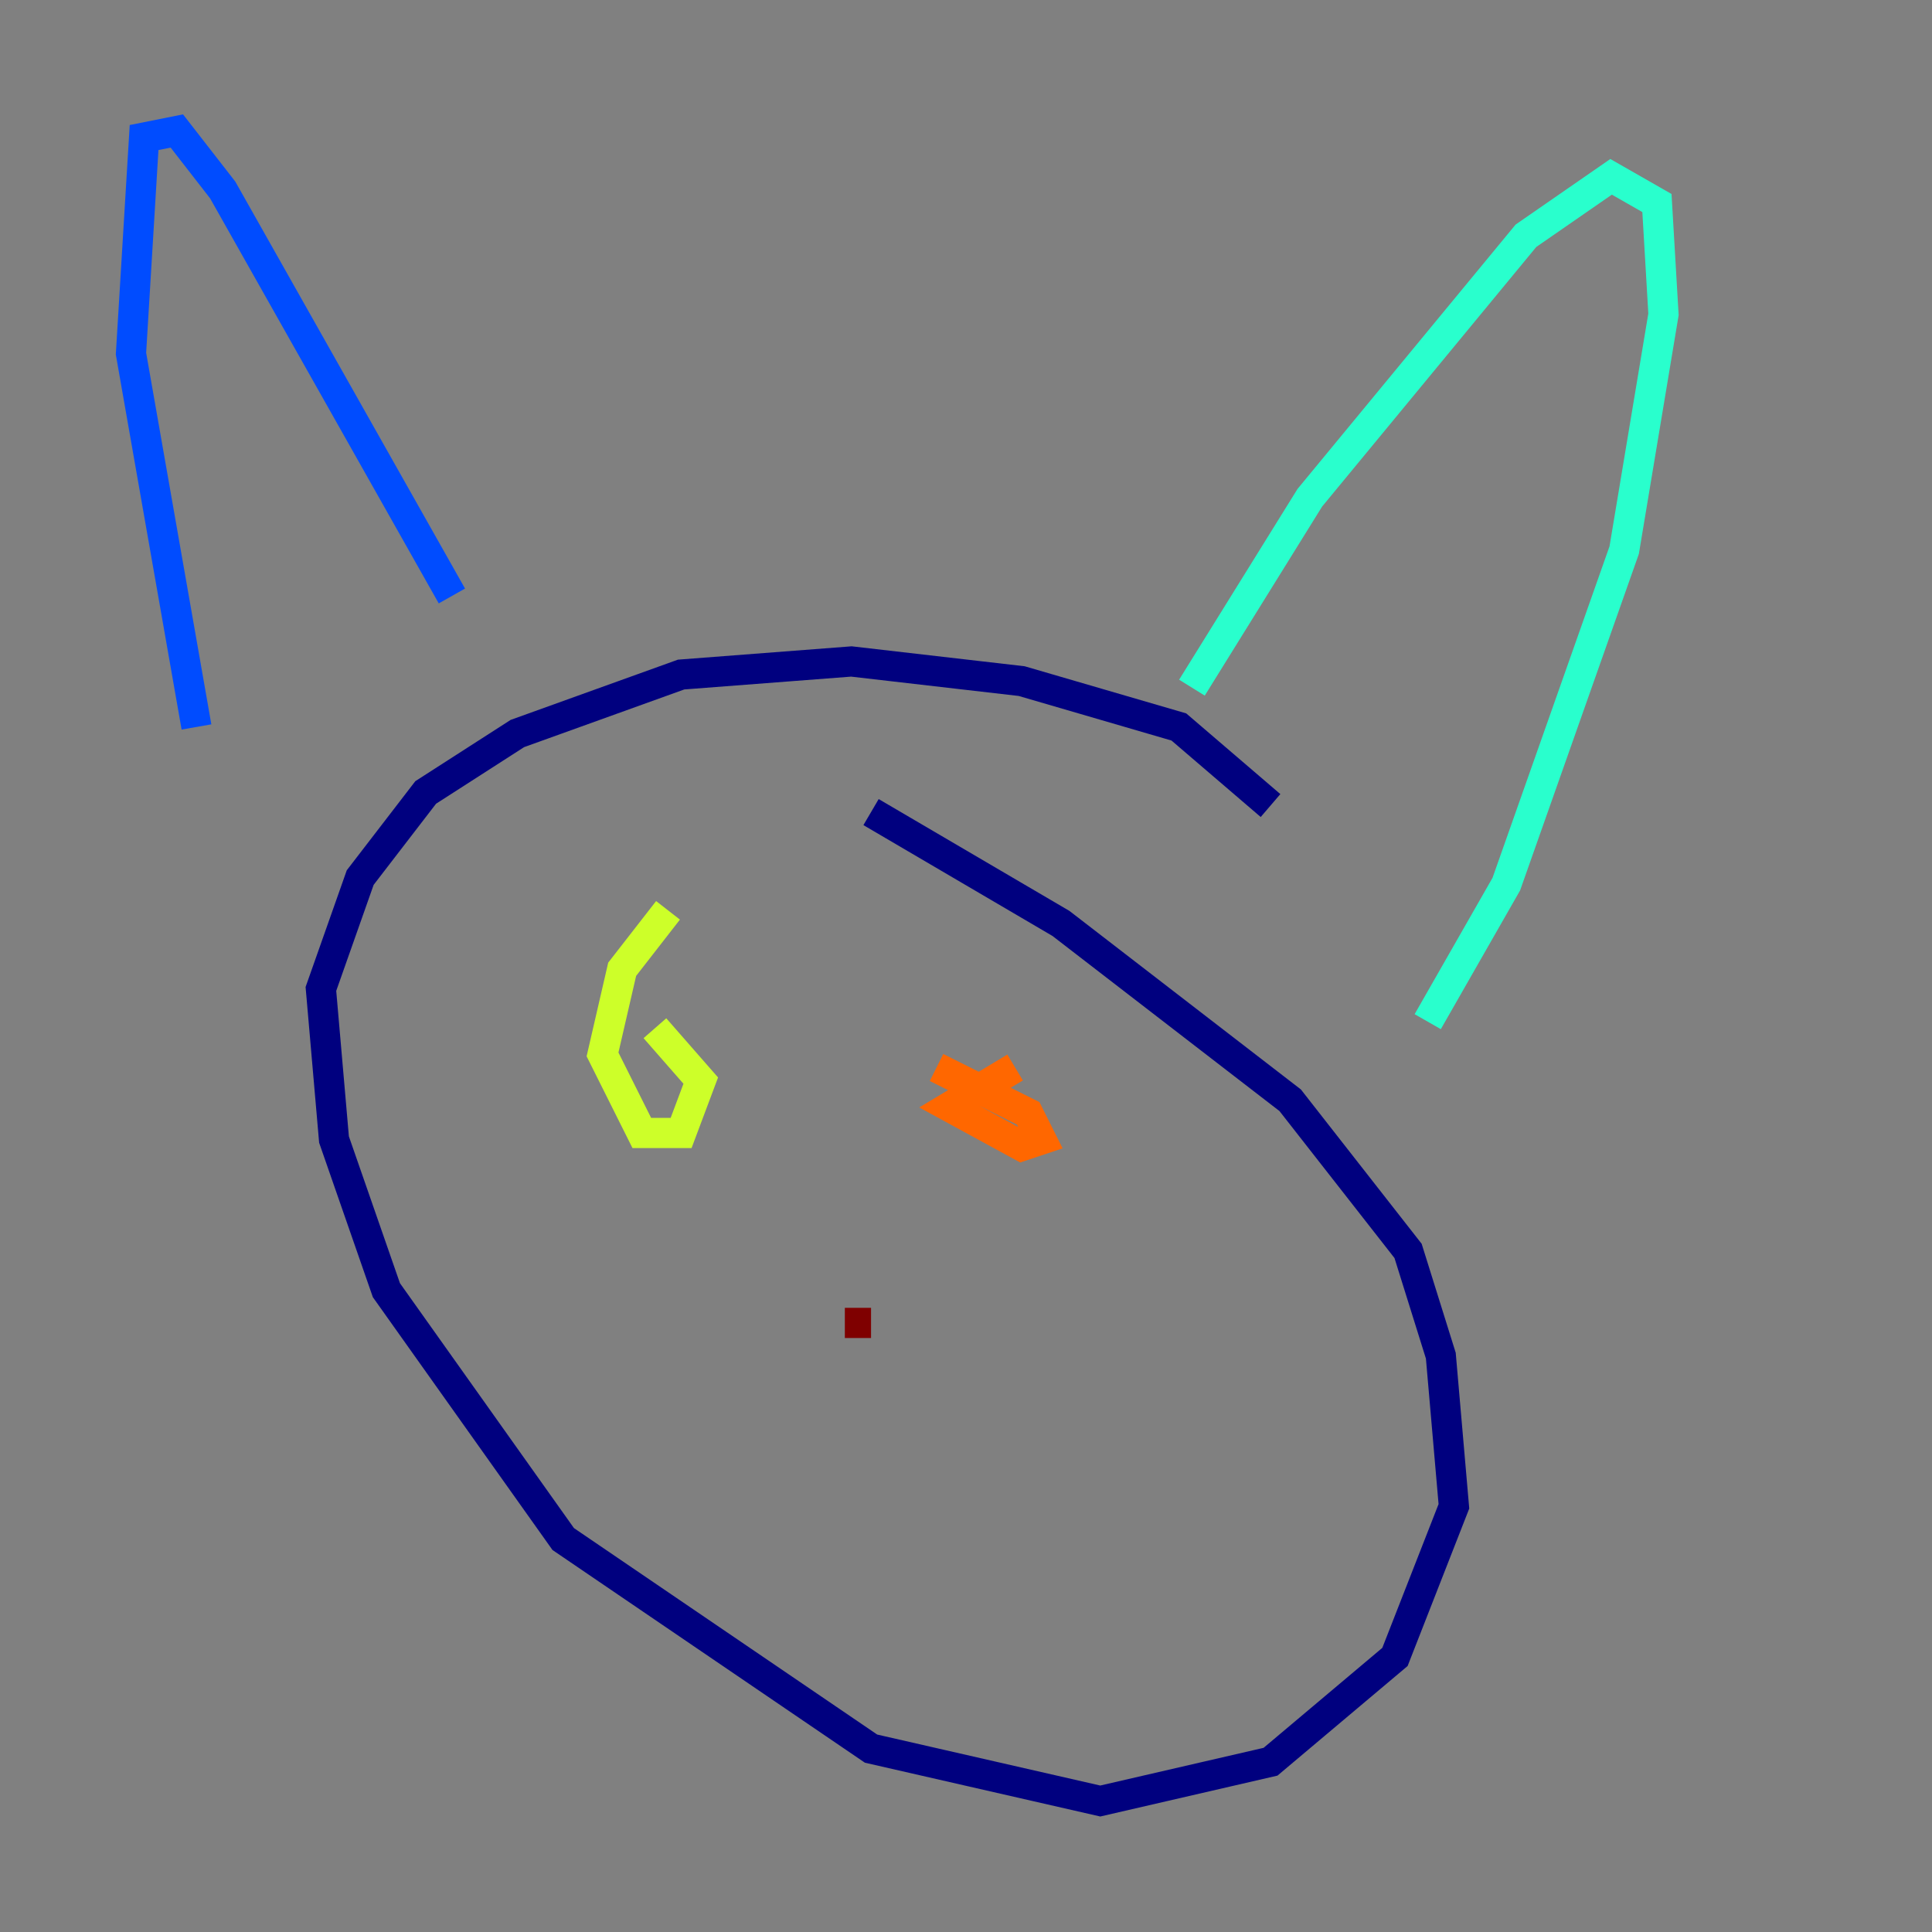 <?xml version="1.0" encoding="utf-8" ?>
<svg baseProfile="tiny" height="128" version="1.2" viewBox="0,0,128,128" width="128" xmlns="http://www.w3.org/2000/svg" xmlns:ev="http://www.w3.org/2001/xml-events" xmlns:xlink="http://www.w3.org/1999/xlink"><rect x="0" y="0" width="128" height="128" fill="#808080" stroke="none"/><defs /><polyline fill="none" points="84.176,53.37 78.102,48.163 67.688,45.125 56.407,43.824 45.125,44.691 34.278,48.597 28.203,52.502 23.864,58.142 21.261,65.519 22.129,75.498 25.6,85.478 37.315,101.966 57.709,115.851 72.895,119.322 84.176,116.719 92.42,109.776 96.325,99.797 95.458,89.817 93.288,82.875 85.478,72.895 70.291,61.18 57.709,53.803" stroke="#00007f" stroke-width="2" /><polyline fill="none" points="13.017,48.163 8.678,23.43 9.546,9.112 11.715,8.678 14.752,12.583 29.939,39.485" stroke="#004cff" stroke-width="2" /><polyline fill="none" points="78.969,45.559 86.78,32.976 101.098,15.62 106.739,11.715 109.776,13.451 110.21,20.827 107.607,36.447 99.797,58.576 94.59,67.688" stroke="#29ffcd" stroke-width="2" /><polyline fill="none" points="44.258,60.312 41.22,64.217 39.919,69.858 42.522,75.064 45.125,75.064 46.427,71.593 43.39,68.122" stroke="#cdff29" stroke-width="2" /><polyline fill="none" points="67.254,70.725 62.915,73.329 67.688,75.932 68.99,75.498 68.122,73.763 62.047,70.725" stroke="#ff6700" stroke-width="2" /><polyline fill="none" points="57.709,87.647 55.973,87.647" stroke="#7f0000" stroke-width="2" /></svg>